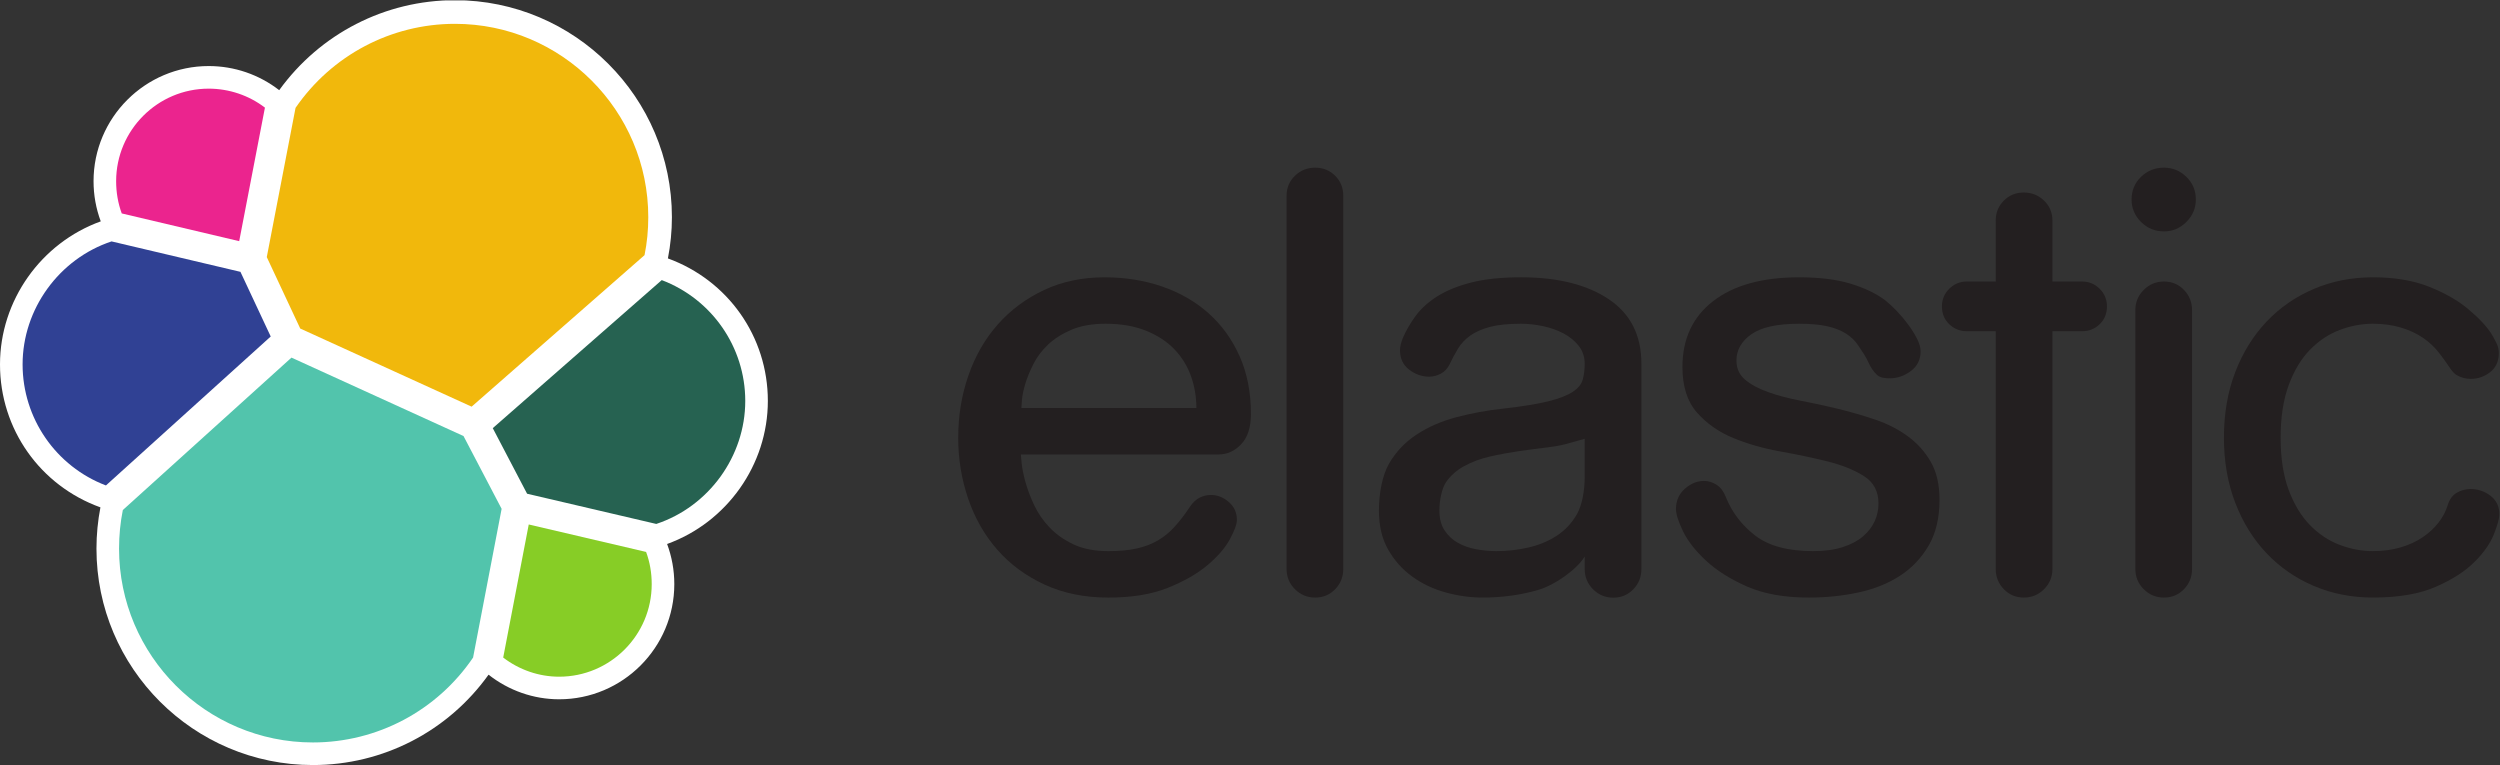 <?xml version="1.0" encoding="UTF-8" standalone="no"?>
<svg
   xmlns:dc="http://purl.org/dc/elements/1.1/"
   xmlns:cc="http://creativecommons.org/ns#"
   xmlns:rdf="http://www.w3.org/1999/02/22-rdf-syntax-ns#"
   xmlns:svg="http://www.w3.org/2000/svg"
   xmlns="http://www.w3.org/2000/svg"
   viewBox="0 0 527.333 161.373"
   height="161.373"
   width="527.333"
   xml:space="preserve"
   version="1.1"
   id="svg2"><rect x="0" y="0" width="527.333" height="161.373" fill="#333333" stroke="none"/><defs
     id="defs6"><clipPath
       id="clipPath18"
       clipPathUnits="userSpaceOnUse"><path
         id="path20"
         d="m 0,0 3954.98,0 0,1210 L 0,1210 0,0 Z" /></clipPath></defs><g
     transform="matrix(1.333,0,0,-1.333,0,161.373)"
     id="g10"><g
       transform="scale(0.1)"
       id="g12"><g
         id="g14"><g
           clip-path="url(#clipPath18)"
           id="g16"><path
             id="path22"
             style="fill:#ffffff;fill-opacity:1;fill-rule:nonzero;stroke:none"
             d="m 1215.04,576.195 c 0,101.825 -63.13,190.879 -158.15,225.489 4.17,21.496 6.34,42.961 6.34,65.296 0,189.31 -154.011,343.32 -343.32,343.32 -110.594,0 -213.472,-53.04 -278.101,-142.4 -31.786,24.65 -70.84,38.17 -111.567,38.17 -100.472,0 -182.219,-81.75 -182.219,-182.226 0,-22.203 3.973,-43.465 11.403,-63.528 C 64.961,826.242 0,735.113 0,633.918 0,531.578 63.461,442.152 158.91,407.754 154.832,386.52 152.641,364.645 152.641,342.492 152.641,153.641 306.281,0 495.129,0 c 110.875,0 213.695,53.25 277.957,142.969 32.012,-25.117 71.137,-38.918 111.711,-38.918 100.476,0 182.223,81.738 182.223,182.219 0,22.203 -3.97,43.464 -11.4,63.535 94.46,34.062 159.42,125.195 159.42,226.39" /><path
             id="path24"
             style="fill:#f1b80c;fill-opacity:1;fill-rule:nonzero;stroke:none"
             d="M 475.098,690.727 746.281,567.102 1019.9,806.832 c 3.99,19.797 5.92,39.504 5.92,60.152 0,168.676 -137.226,305.906 -305.906,305.906 -100.898,0 -195.027,-49.66 -252.254,-132.98 L 422.145,803.758 475.098,690.727" /><path
             id="path26"
             style="fill:#52c4ac;fill-opacity:1;fill-rule:nonzero;stroke:none"
             d="m 194.371,403.539 c -3.973,-19.773 -5.976,-40.293 -5.976,-61.047 0,-169.133 137.601,-306.742 306.734,-306.742 101.75,0 196.332,50.172 253.473,134.332 L 793.773,405.406 733.469,520.602 461.207,644.715 194.371,403.539" /><path
             id="path28"
             style="fill:#eb248e;fill-opacity:1;fill-rule:nonzero;stroke:none"
             d="m 192.656,872.867 185.852,-43.887 40.722,211.3 c -25.386,19.42 -56.742,30.04 -88.992,30.04 -80.765,0 -146.465,-65.71 -146.465,-146.476 0,-17.832 2.989,-34.949 8.883,-50.977" /><path
             id="path30"
             style="fill:#304194;fill-opacity:1;fill-rule:nonzero;stroke:none"
             d="M 176.52,828.602 C 93.488,801.102 35.754,721.488 35.754,633.922 c 0,-85.234 52.727,-161.383 131.871,-191.496 L 428.383,678.133 380.484,780.434 176.52,828.602" /><path
             id="path32"
             style="fill:#87cd26;fill-opacity:1;fill-rule:nonzero;stroke:none"
             d="m 796.266,170.09 c 25.48,-19.578 56.675,-30.289 88.527,-30.289 80.766,0 146.477,65.699 146.477,146.469 0,17.82 -2.98,34.925 -8.88,50.953 L 836.688,380.68 796.266,170.09" /><path
             id="path34"
             style="fill:#266251;fill-opacity:1;fill-rule:nonzero;stroke:none"
             d="M 834.055,429.344 1038.5,381.52 c 83.06,27.468 140.79,107.082 140.79,194.679 0,85.098 -52.84,161.125 -132.15,191.172 L 779.75,533.102 834.055,429.344" /><path
             id="path36"
             style="fill:#231f20;fill-opacity:1;fill-rule:nonzero;stroke:none"
             d="m 1695.74,688.906 c -14.83,-6.281 -27.22,-14.117 -37.18,-23.508 -9.99,-9.41 -17.83,-19.816 -23.5,-31.191 -5.7,-11.398 -9.98,-21.953 -12.83,-31.625 -2.85,-9.691 -4.57,-18.09 -5.13,-25.215 -0.57,-7.125 -0.85,-11.246 -0.85,-12.39 l 276.9,0 c 0,17.66 -2.85,34.472 -8.55,50.425 -5.7,15.934 -14.4,30.051 -26.06,42.313 -11.7,12.238 -26.63,22.058 -44.88,29.465 -18.24,7.406 -39.61,11.117 -64.09,11.117 -21.09,0 -39.03,-3.129 -53.83,-9.391 z m -80.35,-197.433 c 0,-1.145 0.43,-5.848 1.3,-14.094 0.84,-8.27 2.82,-18.09 5.97,-29.488 3.13,-11.399 7.69,-23.508 13.67,-36.309 5.98,-12.824 14.1,-24.652 24.37,-35.469 10.25,-10.836 22.93,-19.816 38.02,-26.937 15.08,-7.125 33.48,-10.664 55.13,-10.664 17.66,0 32.74,1.402 45.29,4.273 12.52,2.828 23.63,7.102 33.33,12.801 9.69,5.699 18.52,12.953 26.48,21.801 7.99,8.832 15.96,19.234 23.94,31.195 4.56,6.844 9.67,11.676 15.39,14.527 5.68,2.848 11.66,4.274 17.94,4.274 10.26,0 19.67,-3.711 28.2,-11.117 8.54,-7.403 12.82,-16.793 12.82,-28.192 0,-6.844 -3.71,-17.097 -11.1,-30.762 -7.42,-13.683 -19.23,-27.351 -35.46,-41.035 -16.26,-13.664 -37.2,-25.625 -62.82,-35.898 -25.65,-10.254 -56.99,-15.371 -94.01,-15.371 -37.61,0 -71.24,6.844 -100.86,20.508 -29.61,13.664 -54.55,32.054 -74.77,55.132 -20.23,23.075 -35.62,49.993 -46.15,80.754 -10.54,30.762 -15.81,62.95 -15.81,96.582 0,34.731 5.4,67.629 16.24,98.692 10.81,31.043 26.35,57.984 46.58,80.758 20.21,22.796 44.58,40.886 73.07,54.269 28.48,13.383 60.38,20.098 95.72,20.098 32.46,0 62.82,-4.86 91.01,-14.528 28.21,-9.695 52.69,-23.812 73.5,-42.312 20.79,-18.52 37.17,-41.164 49.13,-67.934 11.98,-26.789 17.96,-57.269 17.96,-91.441 0,-21.09 -5.14,-37.043 -15.39,-47.879 -10.25,-10.816 -22.21,-16.234 -35.9,-16.234 l -312.79,0" /><path
             id="path38"
             style="fill:#231f20;fill-opacity:1;fill-rule:nonzero;stroke:none"
             d="m 2125.59,310.297 c 0,-12.543 -4.27,-23.207 -12.82,-32.035 -8.55,-8.852 -19.08,-13.254 -31.62,-13.254 -12.52,0 -23.21,4.402 -32.04,13.254 -8.85,8.828 -13.25,19.492 -13.25,32.035 l 0,590.547 c 0,12.523 4.4,23.078 13.25,31.625 8.83,8.551 19.52,12.824 32.04,12.824 12.54,0 23.07,-4.273 31.62,-12.824 8.55,-8.547 12.82,-19.102 12.82,-31.625 l 0,-590.547" /><path
             id="path40"
             style="fill:#231f20;fill-opacity:1;fill-rule:nonzero;stroke:none"
             d="m 2486.24,510.277 c -10.83,-3.41 -23.51,-5.98 -38.03,-7.687 -14.53,-1.703 -29.64,-3.711 -45.29,-5.977 -15.67,-2.289 -30.91,-5.14 -45.72,-8.551 -14.83,-3.41 -28.22,-8.417 -40.18,-14.957 -11.95,-6.562 -21.52,-14.96 -28.62,-25.214 -7.14,-10.254 -10.69,-29.336 -10.69,-45.289 0,-12.543 2.7,-22.946 8.12,-31.192 5.42,-8.269 12.39,-14.832 20.94,-19.668 8.55,-4.836 18.22,-8.265 29.06,-10.254 10.81,-1.984 21.65,-2.976 32.46,-2.976 16.54,0 33.05,1.832 49.59,5.547 16.51,3.691 31.47,9.82 44.85,18.371 13.39,8.547 24.23,20.097 32.49,34.343 8.25,14.227 12.39,37.735 12.39,58.801 l 0,60.684 -21.37,-5.981 z m -206.39,108.969 c -5.98,-3.129 -12.11,-4.707 -18.37,-4.707 -11.42,0 -21.95,3.715 -31.62,11.117 -9.7,7.406 -14.53,17.66 -14.53,30.762 0,5.137 1.4,11.398 4.27,18.805 5.12,11.957 11.96,23.785 20.51,35.465 8.55,11.679 20.08,22.082 34.6,31.195 14.53,9.105 32.49,16.383 53.86,21.801 21.35,5.394 47.43,8.117 78.19,8.117 58.11,0 104.39,-11.551 138.87,-34.625 34.47,-23.055 51.72,-57.121 51.72,-102.129 l 0,-324.914 c 0,-12.543 -4.27,-23.207 -12.82,-32.035 -8.55,-8.852 -19.11,-13.254 -31.63,-13.254 -12.54,0 -23.22,4.402 -32.05,13.254 -8.83,8.828 -13.24,19.492 -13.24,32.035 l 0,19.828 c -11.7,-19.641 -46.3,-45.008 -73.93,-52.992 -27.63,-7.989 -56.84,-11.961 -87.6,-11.961 -19.36,0 -38.88,2.699 -58.54,8.117 -19.65,5.418 -37.33,13.816 -52.98,25.215 -15.69,11.394 -28.36,25.644 -38.03,42.738 -9.7,17.074 -14.53,37.582 -14.53,61.524 0,27.351 5.4,56.253 16.23,74.777 10.82,18.5 25.35,33.762 43.59,45.719 18.22,11.961 39.15,21.07 62.81,27.351 23.64,6.262 48.57,10.817 74.78,13.664 30.2,3.434 53.84,7.274 70.93,11.551 17.1,4.274 29.92,9.258 38.47,14.957 8.55,5.68 13.8,12.242 15.8,19.645 1.99,7.406 3,15.672 3,24.781 0,10.816 -3.15,20.226 -9.41,28.215 -6.28,7.965 -14.25,14.527 -23.92,19.644 -9.69,5.137 -20.53,8.981 -32.48,11.547 -11.96,2.57 -23.64,3.844 -35.04,3.844 -20.51,0 -37.04,-1.703 -49.56,-5.117 -12.54,-3.43 -22.8,-7.985 -30.76,-13.684 -7.99,-5.699 -14.4,-12.543 -19.24,-20.508 -4.85,-7.988 -9.28,-16.234 -13.25,-24.781 -3.41,-6.844 -8.12,-11.832 -14.1,-14.961" /><path
             id="path42"
             style="fill:#231f20;fill-opacity:1;fill-rule:nonzero;stroke:none"
             d="m 3051.99,347.469 c -11.4,-19.645 -26.49,-35.598 -45.29,-47.86 -18.8,-12.257 -40.76,-21.066 -65.82,-26.484 -25.06,-5.418 -51.27,-8.117 -78.62,-8.117 -38.75,0 -71.36,5.851 -97.85,17.508 -26.49,11.675 -48.16,25.363 -64.95,41.035 -16.82,15.648 -28.93,31.191 -36.34,46.562 -7.4,15.391 -11.09,27.071 -11.09,35.059 0,13.082 4.71,23.766 14.1,32.031 9.39,8.27 19.51,12.395 30.32,12.395 6.85,0 13.39,-1.989 19.67,-5.981 6.26,-3.992 11.12,-10.254 14.53,-18.805 9.69,-24.5 25.21,-45.007 46.58,-61.519 21.35,-16.535 51.98,-24.781 91.88,-24.781 18.21,0 33.89,2.136 46.99,6.41 13.1,4.254 23.79,9.953 32.06,17.074 8.24,7.125 14.37,15.09 18.37,23.942 3.97,8.828 5.98,18.066 5.98,27.781 0,19.363 -7.69,33.89 -23.08,43.582 -15.37,9.672 -34.47,17.355 -57.25,23.078 -22.79,5.676 -47.73,10.945 -74.8,15.801 -27.04,4.836 -51.98,11.961 -74.77,21.371 -22.8,9.39 -41.88,22.773 -57.25,40.152 -15.39,17.379 -23.08,41.469 -23.08,72.231 0,44.445 16.24,79.179 48.7,104.261 32.49,25.063 77.78,37.606 135.89,37.606 32.49,0 59.84,-3.434 82.05,-10.254 22.22,-6.844 40.46,-15.672 54.7,-26.508 5.68,-4.555 11.66,-10.105 17.94,-16.664 6.26,-6.543 12.24,-13.668 17.96,-21.352 5.68,-7.707 10.39,-15.261 14.1,-22.644 3.69,-7.426 5.55,-13.969 5.55,-19.664 0,-13.106 -5.12,-23.508 -15.4,-31.195 -10.25,-7.684 -21.34,-11.547 -33.33,-11.547 -7.4,0 -15.17,0.613 -20.5,5.57 -6.15,5.715 -10.35,13.23 -12.58,17.988 -4.56,10.817 -11.34,19.742 -16.48,27.731 -5.11,7.965 -11.83,14.527 -20.07,19.644 -8.27,5.137 -18.24,8.981 -29.92,11.547 -11.68,2.57 -26.36,3.844 -44.02,3.844 -34.75,0 -59.97,-5.547 -75.62,-16.664 -15.69,-11.117 -23.51,-24.934 -23.51,-41.449 0,-12.539 4.56,-22.641 13.67,-30.329 9.11,-7.707 21.22,-14.269 36.33,-19.664 15.09,-5.418 32.32,-9.972 51.7,-13.687 19.36,-3.692 39.03,-7.965 58.97,-12.801 19.93,-4.855 39.6,-10.555 58.98,-17.098 19.34,-6.562 36.59,-15.39 51.7,-26.484 15.09,-11.117 27.2,-24.652 36.31,-40.605 9.11,-15.954 13.69,-35.899 13.69,-59.817 0,-28.496 -5.7,-52.562 -17.1,-72.23" /><path
             id="path44"
             style="fill:#231f20;fill-opacity:1;fill-rule:nonzero;stroke:none"
             d="m 3247.76,765.125 46.99,0 c 10.82,0 20.1,-3.844 27.79,-11.527 7.68,-7.707 11.52,-16.969 11.52,-27.786 0,-11.394 -3.84,-20.808 -11.52,-28.21 -7.69,-7.407 -16.97,-11.098 -27.79,-11.098 l -46.99,0 0,-376.207 c 0,-12.543 -4.43,-23.207 -13.26,-32.035 -8.82,-8.852 -19.51,-13.254 -32.05,-13.254 -12.52,0 -23.06,4.402 -31.6,13.254 -8.55,8.828 -12.83,19.492 -12.83,32.035 l 0,376.207 -45.82,0 c -10.84,0 -20.08,3.691 -27.79,11.098 -7.68,7.402 -11.52,16.816 -11.52,28.21 0,10.817 3.84,20.079 11.52,27.786 7.71,7.683 16.95,11.527 27.79,11.527 l 45.82,0 0,96.41 c 0,12.52 4.28,23.078 12.83,31.625 8.54,8.551 19.08,12.801 31.6,12.801 12.54,0 23.23,-4.25 32.05,-12.801 8.83,-8.547 13.26,-19.105 13.26,-31.625 l 0,-96.41" /><path
             id="path46"
             style="fill:#231f20;fill-opacity:1;fill-rule:nonzero;stroke:none"
             d="m 3468.7,310.297 c 0,-12.543 -4.27,-23.207 -12.82,-32.035 -8.55,-8.852 -19.09,-13.254 -31.63,-13.254 -12.54,0 -23.2,4.402 -32.03,13.254 -8.85,8.828 -13.26,19.492 -13.26,32.035 l 0,409.515 c 0,12.543 4.41,23.227 13.26,32.055 8.83,8.832 19.49,13.258 32.03,13.258 12.54,0 23.08,-4.426 31.63,-13.258 8.55,-8.828 12.82,-19.512 12.82,-32.055 l 0,-409.515 z m -80.76,620.469 c 9.95,9.668 22.06,14.527 36.31,14.527 13.69,0 25.5,-4.859 35.47,-14.527 9.97,-9.696 14.96,-21.672 14.96,-35.899 0,-13.687 -4.99,-25.515 -14.96,-35.469 -9.97,-9.972 -21.78,-14.96 -35.47,-14.96 -14.25,0 -26.36,4.988 -36.31,14.96 -9.97,9.954 -14.96,21.782 -14.96,35.469 0,14.227 4.99,26.203 14.96,35.899" /><path
             id="path48"
             style="fill:#231f20;fill-opacity:1;fill-rule:nonzero;stroke:none"
             d="m 3661.43,283.379 c -28.8,12.238 -53.71,29.484 -74.8,51.699 -21.07,22.234 -37.61,48.852 -49.57,79.914 -11.95,31.043 -17.93,65.387 -17.93,102.992 0,38.164 5.98,72.77 17.93,103.832 11.96,31.039 28.5,57.68 49.57,79.891 21.09,22.234 46,39.461 74.8,51.723 28.75,12.238 59.94,18.371 93.57,18.371 34.18,0 63.79,-5.008 88.88,-14.961 25.06,-9.973 45.72,-21.801 61.95,-35.465 16.26,-13.664 31.34,-28.902 39.34,-43.707 4.7,-8.703 8.95,-15.313 8.95,-25.566 0,-13.125 -4.55,-23.227 -13.66,-30.352 -9.14,-7.121 -19.39,-10.684 -30.77,-10.684 -7.98,0 -15.39,1.985 -22.23,5.977 -6.84,3.996 -11.64,13.062 -17.59,21.25 -10.31,14.191 -4.49,6.168 -11.03,14.715 -6.57,8.547 -14.83,16.234 -24.79,23.078 -9.97,6.82 -21.67,12.238 -35.03,16.23 -13.41,3.973 -28.08,5.981 -44.02,5.981 -17.68,0 -35.18,-3.281 -52.56,-9.82 -17.4,-6.563 -33.05,-16.969 -47.02,-31.196 -13.96,-14.246 -25.19,-32.898 -33.74,-55.972 -8.54,-23.079 -12.82,-50.86 -12.82,-83.325 0,-32.488 4.28,-60.121 12.82,-82.918 8.55,-22.793 19.78,-41.316 33.74,-55.543 13.97,-14.246 29.62,-24.648 47.02,-31.191 17.38,-6.562 34.88,-9.82 52.56,-9.82 15.94,0 30.61,1.984 44.02,5.976 13.36,3.973 25.06,9.391 35.03,16.235 9.96,6.843 18.22,14.527 24.79,23.078 6.54,8.547 11.24,17.375 14.09,26.484 2.85,9.695 7.69,16.516 14.53,20.508 6.84,3.992 14.25,5.98 22.23,5.98 11.38,0 21.79,-3.562 31.2,-10.664 9.39,-7.144 14.09,-16.968 14.09,-29.488 0,-6.281 -2.87,-16.664 -8.54,-31.191 -5.7,-14.528 -15.96,-29.207 -30.77,-44.016 -14.83,-14.828 -35.18,-27.934 -61.11,-39.309 -25.92,-11.398 -59.12,-17.097 -99.56,-17.097 -33.63,0 -64.82,6.109 -93.57,18.371" /></g></g></g></g></svg>